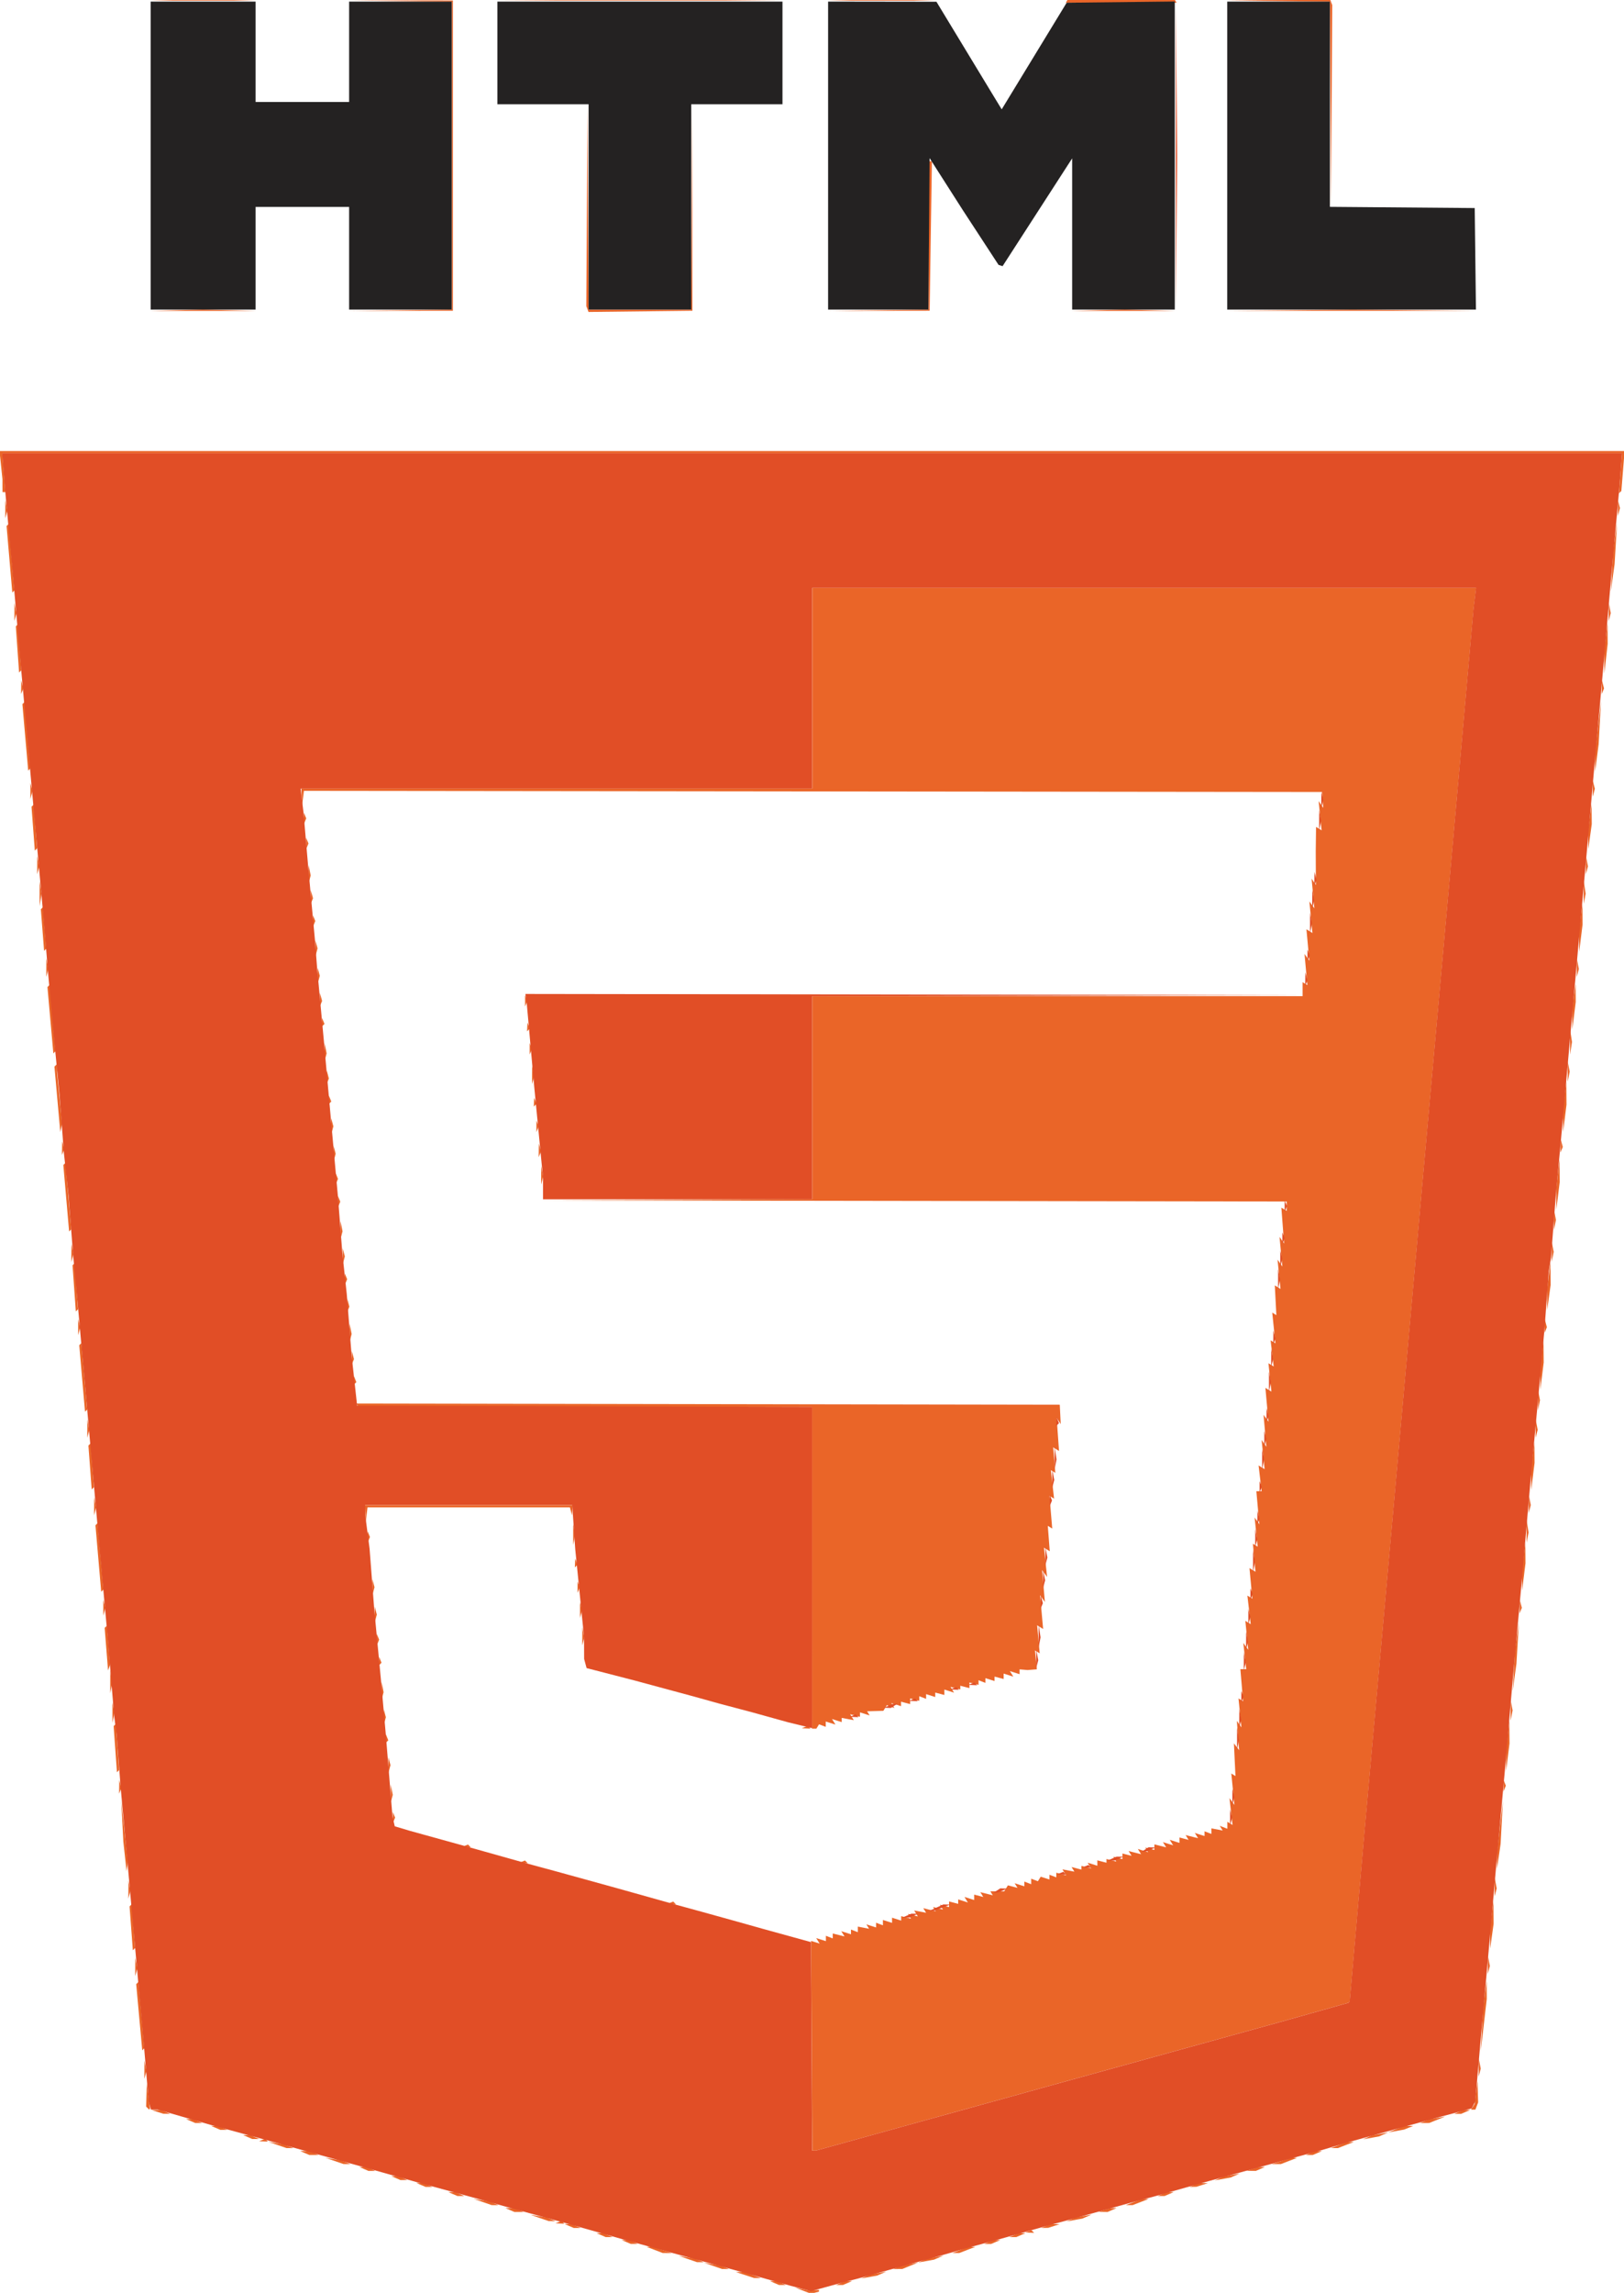 <?xml version="1.0" encoding="UTF-8"?>
<svg width="712" height="1005" version="1.1" viewBox="0 0 188.38 265.91" xmlns="http://www.w3.org/2000/svg" xmlns:cc="http://creativecommons.org/ns#" xmlns:dc="http://purl.org/dc/elements/1.1/" xmlns:rdf="http://www.w3.org/1999/02/22-rdf-syntax-ns#">
 <g transform="translate(-1.02 1.571)" stroke-width=".265">
  <path d="m94.167 264.08-0.926-0.357 0.794 0.172 0.794 0.172 1.191-0.069v0.197l-0.926 0.242zm-3.307-0.881-0.529-0.227h0.794l1.058 0.455h-0.794zm7.673 0 0.529-0.227h0.794l-1.058 0.455h-0.794zm-11.112-0.933-1.058-0.349 0.529-2.1e-4 0.529-1.9e-4 1.852 0.713-0.794-0.016-1.058-0.349zm14.023 0.175 0.529-0.232 0.926-0.168 0.926-0.168-0.529 0.232-0.529 0.232-1.852 0.336zm-17.727-1.236-1.058-0.366 1.852 0.312 0.529 0.213 0.529 0.213-0.397-3e-3 -0.397-4e-3 -1.058-0.366zm21.431 0.16 0.529-0.213 1.852-0.329-0.926 0.374-0.926 0.374-1.058 6e-3 0.529-0.213zm-24.342-0.954-1.058-0.366 1.852 0.312 0.529 0.213 0.529 0.213-0.397-3e-3 -0.397-4e-3 -1.058-0.366zm27.252 0.178 0.529-0.232 1.852-0.336-1.058 0.463-1.852 0.336zm-31.089-1.226-0.926-0.357 0.529-0.032 2.381 0.75-1.058-6e-3 -0.926-0.357zm35.454 0 0.926-0.357h0.794l-1.852 0.713h-0.794zm-38.761-0.926-0.529-0.227h0.794l0.529 0.227 0.529 0.227h-0.794zm42.069 0 0.529-0.227h0.794l-1.058 0.455h-0.794zm-44.979-0.794-0.529-0.227h0.794l1.058 0.455h-0.794zm47.89 0 0.529-0.227h0.794l-0.529 0.227-0.529 0.227h-0.794zm1.67-0.445 0.347-0.139 0.16 0.16 0.16 0.16-1.014-0.042 0.347-0.139zm-53.264-0.613-0.529-0.227h0.794l1.058 0.455h-0.794zm55.298 0 0.529-0.227 1.058 0.016-1.323 0.424-0.794 0.016 0.529-0.227zm-56.538-0.445 0.347-0.139 0.16 0.16 0.16 0.16-1.014-0.042 0.347-0.139zm-2.199-0.491-1.058-0.366 1.852 0.312 0.529 0.213 0.529 0.213-0.397-3e-3 -0.397-4e-3 -1.058-0.366zm61.648 0.178 0.529-0.232 1.852-0.336-1.058 0.463-1.852 0.336zm-65.088-1.094-0.529-0.227h1.058l0.529 0.227 0.529 0.227h-1.058zm68.924 0 0.661-0.212 0.794-0.016-1.058 0.455-1.058-0.016zm-72.099-0.936-1.058-0.366 0.926 0.156 0.926 0.156 0.529 0.213 0.529 0.213-0.397-3e-3 -0.397-4e-3 -1.058-0.366zm75.539 0.01 0.926-0.357h0.794l-0.926 0.357-0.926 0.357h-0.794zm-78.978-0.926-0.529-0.227h0.794l0.529 0.227 0.529 0.227h-0.794zm82.285 0 0.529-0.227h0.794l-1.058 0.455h-0.794zm-85.99-1.058-0.529-0.227h0.794l0.529 0.227 0.529 0.227h-0.794zm89.694 0 0.529-0.227 1.058 0.016-1.323 0.424-0.794 0.016 0.529-0.227zm-92.604-0.794-0.529-0.227h0.794l1.058 0.455h-0.794zm95.515 0.036 0.529-0.232 1.852-0.336-1.058 0.463-1.852 0.336zm-99.219-1.094-0.529-0.227h0.794l1.058 0.455h-0.794zm103.06 0 0.661-0.212 0.794-0.016-0.529 0.227-0.529 0.227-1.058-0.016 0.661-0.212zm-106.49-0.936-1.058-0.366 1.852 0.312 0.529 0.213 0.529 0.213-0.397-3e-3 -0.397-4e-3 -1.058-0.366zm109.93-4e-3 1.191-0.375 0.529 0.032-0.926 0.357-0.926 0.357-1.058 6e-3 1.191-0.375zm-113.37-0.912-0.529-0.227h1.058l1.058 0.455h-1.058zm116.68 0 0.529-0.227h0.794l-1.058 0.455h-0.794zm-57.872-12.432-0.071-12.168 0.992 0.315-0.199-0.321-0.199-0.321 1.125 0.357v-0.621l0.397 0.152 0.397 0.152v-0.57l1.367 0.343-0.188-0.304-0.188-0.304 1.125 0.357v-0.548l0.397 0.152 0.397 0.152v-0.647l1.307 0.25-0.315-0.509 1.125 0.357v-0.548l0.397 0.152 0.397 0.152v-0.621l1.058 0.336v-0.6l1.058 0.336v-0.515l1.141 0.298-0.174-0.282-0.174-0.282 0.571 0.149 0.571 0.149-0.426-0.689 0.693 0.132 0.693 0.132-0.164-0.265-0.164-0.265 1.446 0.363-0.155-0.251-0.155-0.251 0.571 0.149 0.571 0.149-0.174-0.282-0.174-0.282 0.53 0.138 0.53 0.138v-0.653l1.058 0.277v-0.515l1.125 0.357-0.397-0.643 1.125 0.357v-0.627l0.53 0.138 0.53 0.138-0.344-0.557 1.446 0.363-0.286-0.462h1.611l0.214-0.347 0.214-0.347 0.557 0.146 0.557 0.146-0.166-0.268-0.166-0.268 1.125 0.357v-0.548l0.397 0.152 0.397 0.152v-0.642l0.777 0.298 0.163-0.264 0.163-0.264 0.507 0.161 0.507 0.161v-0.548l0.397 0.152 0.397 0.152v-0.536l1.141 0.298-0.426-0.689 0.693 0.132 0.693 0.132-0.331-0.536 1.141 0.298v-0.43l1.141 0.298-0.207-0.335-0.207-0.335 1.125 0.357v-0.627l1.058 0.277v-0.43l1.141 0.298-0.174-0.282-0.174-0.282 0.53 0.138 0.53 0.138v-0.653l0.53 0.138 0.53 0.138-0.344-0.557 1.446 0.363-0.188-0.304-0.188-0.304 1.191 0.378-0.166-0.268-0.166-0.268 1.059 0.277v-0.648l1.367 0.343-0.188-0.304-0.188-0.304 1.191 0.378-0.397-0.643 1.125 0.357v-0.627l1.059 0.277-0.172-0.278-0.172-0.279 0.723 0.181 0.723 0.181-0.375-0.607 1.125 0.357v-0.548l0.397 0.152 0.397 0.152v-0.647l0.653 0.125 0.653 0.125-0.168-0.271-0.168-0.271 0.881 0.338v-0.808l0.3 0.185 0.3 0.185-0.179-1.559-0.179-1.559 0.288 0.397 0.288 0.397-0.359-3.646 0.241 0.149 0.241 0.149-0.178-3.795 0.601 0.794-0.264-3.404 0.528 0.758-0.168-1.679-0.168-1.679 0.266 0.164 0.266 0.164-0.312-3.717h0.679l-0.17-1.521-0.17-1.521 0.573 0.794-0.168-1.679-0.168-1.679 0.621 0.384-0.192-1.656-0.192-1.656 0.286 0.176 0.285 0.176-0.165-1.772-0.165-1.772 0.347 0.215 0.347 0.215-0.148-1.628-0.148-1.628 0.278 0.172 0.278 0.172-0.179-1.693-0.179-1.693 0.546 0.794-0.171-1.918-0.171-1.918h0.61l-0.176-1.496-0.176-1.496 0.348 0.215 0.348 0.215-0.172-1.695-0.172-1.695 0.274 0.397 0.274 0.397-0.162-1.852-0.162-1.852 0.566 0.794-0.175-1.96-0.175-1.96 0.348 0.215 0.348 0.215-0.172-1.643-0.172-1.643 0.303 0.187 0.303 0.187-0.178-1.515-0.178-1.515 0.557 0.344-0.183-1.782-0.183-1.782 0.239 0.149 0.239 0.149-0.09-1.726-0.09-1.726 0.661 0.409-0.172-1.695-0.172-1.695 0.278 0.397 0.277 0.397-0.163-1.72-0.163-1.72 0.264 0.386 0.264 0.386-0.157-2.081-0.157-2.081 0.612 0.378v-1.09l-86.386-0.128 31.353-0.141v-23.543h56.885v-1.619l0.548 0.339-0.163-1.808-0.163-1.808 0.279 0.397 0.279 0.397-0.168-1.828-0.168-1.828 0.695 0.429-0.177-1.827-0.177-1.827 0.289 0.397 0.289 0.397-0.16-1.72-0.16-1.72 0.248 0.373 0.248 0.373-8e-3 -1.961-8e-3 -1.961 0.018-1.413 0.018-1.413 0.642 0.397-0.172-1.695-0.172-1.695 0.271 0.397 0.271 0.397-0.149-1.852-118.1-0.133-0.107 0.86-0.107 0.86-0.042-0.992-0.042-0.992h59.267v-23.283h77.012l-0.153 1.257-0.153 1.257-1.051 11.906-1.051 11.906-0.387 4.366-0.387 4.366-1.588 17.727-1.588 17.727-1.331 14.949-1.331 14.949-0.389 4.366-0.389 4.366-1.588 17.727-1.588 17.727-0.841 9.657-0.841 9.657-0.139 0.18-8.111 2.282-26.194 7.247-27.488 7.621h-0.415zm-61.984 11.496-1.058-0.366 1.852 0.312 0.529 0.213 0.529 0.213-0.397-3e-3 -0.397-4e-3 -1.058-0.366zm123.16 0.01 0.926-0.357h0.794l-1.852 0.713h-0.794zm-124.93-0.578 0.347-0.139 0.16 0.16 0.16 0.16-1.014-0.042 0.347-0.139zm-1.67-0.349-0.529-0.227h0.794l1.058 0.455h-0.794zm129.91 0.036 0.529-0.232 1.852-0.336-1.058 0.463-1.852 0.336zm3.307-0.944 0.926-0.374 1.058-6e-3 -0.529 0.213-0.529 0.213-1.852 0.329 0.926-0.374zm-136.92-0.15-0.529-0.227h0.794l0.529 0.227 0.529 0.227h-0.794zm-2.91-0.794-0.529-0.227h0.794l0.529 0.227 0.529 0.227h-0.794zm143.14 0.018 0.529-0.213 0.926-0.164 0.926-0.164-0.926 0.374-0.926 0.374-1.058 6e-3 0.529-0.213zm-146.98-1.076-0.661-0.212 1.058-0.016 1.058 0.455-0.794-0.016zm150.94 0 0.529-0.227h0.794l-0.529 0.227-0.529 0.227h-0.794zm-152.09-0.441-0.176-0.176 0.037-1.345 0.037-1.345 0.185 1.455 0.185 1.455-0.092 0.132zm153.72-0.154 0.209-0.331 0.166-1.323 0.166-1.323 0.075 2.47-0.321 0.837h-0.504zm-154.1-4.3 5e-3 -1.058 0.115 0.598 0.115 0.598-0.12 0.46-0.12 0.46 5e-3 -1.058zm154.78-0.265 5e-3 -1.058 0.115 0.598 0.115 0.598-0.12 0.46-0.12 0.46 5e-3 -1.058zm-155.38-5.821-0.351-3.838 0.132-0.132 0.132-0.132 0.343 3.846 0.343 3.846-0.124 0.124-0.124 0.124zm155.75 1.455 0.137-2.514 0.206-1.587 0.206-1.587 0.016 2.117-0.701 6.085zm-156.21-7.276 5e-3 -1.058 0.115 0.598 0.115 0.598-0.12 0.46-0.12 0.46 5e-3 -1.058zm156.9-0.265 5e-3 -1.058 0.115 0.598 0.115 0.598-0.12 0.46-0.12 0.46 5e-3 -1.058zm-157.37-4.227-0.191-2.543 0.132-0.132 0.132-0.132 0.191 2.543 0.191 2.543-0.265 0.265zm157.63 1.184-8e-3 -1.191 0.197-1.587 0.197-1.587 0.013 1.323 0.013 1.323-0.402 2.91-8e-3 -1.191zm-95.101-4.149 0.347-0.139 0.16 0.16 0.16 0.16-1.014-0.042 0.347-0.139zm-62.854-1.539 5e-3 -1.058 0.115 0.598 0.115 0.598-0.12 0.46-0.12 0.46 5e-3 -1.058zm158.49-0.265 5e-3 -1.058 0.115 0.598 0.115 0.598-0.12 0.46-0.12 0.46 5e-3 -1.058zm-158.89-3.572-0.187-1.72-0.124-2.381-0.124-2.381 0.771 7.144-0.149 1.058zm159.15 0.529-6e-3 -0.926 0.35-3.043 0.35-3.043-0.133 2.514-0.133 2.514-0.211 1.455-0.211 1.455-6e-3 -0.926zm-113.09 0.084 0.347-0.139 0.16 0.16 0.16 0.16-1.014-0.042 0.347-0.139zm-6.615-1.852 0.347-0.139 0.32 0.32-1.014-0.042 0.347-0.139zm-8.375-3.259v-0.661l0.133 0.331 0.133 0.331-0.133 0.331-0.133 0.331zm-0.24-2.778 5e-3 -1.058 0.115 0.598 0.115 0.598-0.12 0.46-0.12 0.46 5e-3 -1.058zm-31.501-0.794 0.01-0.794 0.244 0.936-0.132 0.326-0.132 0.326 0.01-0.794zm160.59-0.132v-0.661l0.133 0.331 0.133 0.331-0.133 0.331-0.133 0.331zm-161.04-4.233-0.191-2.675 0.254-0.254 0.19 2.677 0.19 2.677-0.125 0.125-0.125 0.125zm31.679 1.852v-0.926l0.242 0.926-0.242 0.926zm129.65-0.529-8e-3 -1.191 0.193-1.72 0.193-1.72 0.012 1.323 0.012 1.323-0.197 1.587-0.197 1.587-8e-3 -1.191zm-129.96-2.536 0.021-0.507 0.139 0.347 0.139 0.347-0.32 0.32 0.021-0.507zm48.613-1.349 0.347-0.139 0.32 0.32-1.014-0.042 0.347-0.139zm0.843-18.472v-18.653h-52.621l-0.245-0.397 81.602 0.136 0.112 2.246-0.236-0.359-0.236-0.359 0.137 1.919 0.137 1.919-0.678-0.419 0.246 2.961-0.516-0.319 0.187 1.653 0.187 1.653-0.266-0.164-0.266-0.164 0.159 1.9 0.159 1.9-0.514-0.318 0.113 1.474 0.113 1.474-0.667-0.412 0.179 1.693 0.179 1.693-0.58-0.794 0.325 3.704-0.555-0.794 0.175 1.96 0.175 1.96-0.347-0.214-0.347-0.214 0.148 1.628 0.148 1.628-0.541-0.335 0.104 1.093 0.104 1.093-1.072 0.084-0.926-0.078v0.559l-1.125-0.357 0.199 0.321 0.199 0.321-0.562-0.178-0.562-0.178v0.627l-1.058-0.277v0.515l-1.058-0.336v0.548l-0.397-0.152-0.397-0.152v0.536l-1.058-0.277v0.653l-1.058-0.277v0.43l-1.141-0.298 0.207 0.335 0.207 0.335-1.125-0.357v0.627l-1.058-0.277v0.515l-0.529-0.168-0.529-0.168v0.548l-0.794-0.305v0.536l-1.058-0.277v0.653l-1.058-0.277v0.515l-1.125-0.357 0.358 0.58-0.875-0.336-0.406 0.657-1.889 0.054 0.298 0.482-1.125-0.357v0.515l-1.141-0.298 0.213 0.345 0.213 0.345-0.701-0.134-0.701-0.134v0.491l-1.125-0.357 0.199 0.321 0.199 0.321-0.562-0.178-0.562-0.178v0.621l-0.388-0.149-0.388-0.149-0.313 0.506h-0.498zm-49.68 17.33v-0.926l0.242 0.926-0.242 0.926zm-31.475-0.529v-1.191l0.115 0.595 0.115 0.595-0.229 1.191zm162.19-0.265v-1.191l0.115 0.595 0.115 0.595-0.115 0.595-0.115 0.595zm-130.97-2.249 5e-3 -1.058 0.115 0.598 0.115 0.598-0.12 0.46-0.12 0.46 5e-3 -1.058zm-31.476-1.058 4e-3 -1.323 0.111 0.731 0.111 0.731-0.114 0.592-0.114 0.592zm162.82-1.323 0.14-2.381 0.221-1.587 0.221-1.587-0.14 2.381-0.14 2.381-0.221 1.587-0.221 1.587zm-163.27-2.47-0.196-2.47 0.129-0.129 0.129-0.129 0.187 2.245 0.187 2.246-0.12 0.353-0.12 0.353zm31.619 1.389 0.021-0.507 0.139 0.347 0.139 0.347-0.32 0.32 0.021-0.507zm-0.244-2.491v-0.661l0.267 0.661-0.267 0.661zm23.837-0.397 5e-3 -1.058 0.115 0.598 0.115 0.598-0.12 0.46-0.12 0.46 5e-3 -1.058zm-24.082-2.514v-0.926l0.242 0.926-0.242 0.926zm23.812-0.529v-0.926l0.121 0.463 0.121 0.463-0.242 0.926zm-55.298-0.265v-0.926l0.242 0.926-0.242 0.926zm164.3-0.132 0.01-0.794 0.122 0.468 0.122 0.468-0.132 0.326-0.132 0.326 0.01-0.794zm-133.08-2.249v-0.926l0.242 0.926-0.242 0.926zm-31.795-3.324-0.333-3.856 0.246-0.246 0.343 3.846 0.343 3.846-0.266 0.266zm55.588 3.324v-0.661l0.133 0.331 0.133 0.331-0.133 0.331-0.133 0.331zm109.56-0.794-0.01-1.191 0.197-1.587 0.197-1.587 0.01 1.191 0.01 1.191-0.197 1.587-0.197 1.587zm-109.85-2.006 0.021-0.507 0.139 0.347 0.139 0.347-0.16 0.16-0.16 0.16 0.021-0.507zm-0.213-3.285v-1.191l0.115 0.595 0.115 0.595-0.115 0.595-0.115 0.595zm-23.843 0.265v-0.661l0.133 0.331 0.133 0.331-0.133 0.331-0.133 0.331zm134.44-0.661 4e-3 -1.323 0.111 0.731 0.111 0.731-0.114 0.592-0.114 0.592 4e-3 -1.323zm-134.71-2.05-0.042-0.992h24.077l-0.031 0.595-0.031 0.595-0.121-0.463-0.121-0.463h-23.476l-0.107 0.86-0.107 0.86zm-31.461-0.86 5e-3 -1.058 0.115 0.598 0.115 0.598-0.12 0.46-0.12 0.46 5e-3 -1.058zm166.42-0.265 5e-3 -1.058 0.115 0.598 0.115 0.598-0.12 0.46-0.12 0.46 5e-3 -1.058zm-166.89-4.227-0.191-2.543 0.265-0.265 0.191 2.543 0.191 2.543-0.265 0.265zm167.16 1.317-0.013-1.323 0.201-1.455 0.201-1.455 8e-3 1.191 8e-3 1.191-0.197 1.587-0.197 1.587-0.013-1.323zm-167.48-5.821 5e-3 -1.058 0.115 0.598 0.115 0.598-0.12 0.46-0.12 0.46 5e-3 -1.058zm168.01 0 5e-3 -1.058 0.115 0.598 0.115 0.598-0.12 0.46-0.12 0.46 5e-3 -1.058zm-168.61-5.821-0.334-3.855 0.125-0.125 0.125-0.125 0.666 7.713-0.246 0.246zm168.88 2.514v-1.191l0.115 0.595 0.115 0.595-0.115 0.595-0.115 0.595zm0.262-2.381-8e-3 -1.191 0.193-1.72 0.193-1.72 0.012 1.323 0.012 1.323-0.197 1.587-0.197 1.587-8e-3 -1.191zm-137.63 0.11 0.021-0.507 0.139 0.347 0.139 0.347-0.32 0.32 0.021-0.507zm-0.234-2.624 0.01-0.794 0.122 0.468 0.122 0.468-0.132 0.326-0.132 0.326 0.01-0.794zm-0.249-2.91 5e-3 -1.058 0.115 0.598 0.115 0.598-0.12 0.46-0.12 0.46 5e-3 -1.058zm-31.491-0.661v-0.926l0.242 0.926-0.242 0.926zm170.12-0.132 0.01-0.794 0.122 0.468 0.122 0.468-0.132 0.326-0.132 0.326 0.01-0.794zm-170.58-4.366-0.191-2.675 0.127-0.127 0.127-0.127 0.19 2.677 0.19 2.677-0.251 0.251zm31.669 1.984 0.01-0.794 0.122 0.468 0.122 0.468-0.132 0.326-0.132 0.326 0.01-0.794zm139.19-0.661-8e-3 -1.191 0.197-1.587 0.197-1.587 0.013 1.323 0.013 1.323-0.201 1.455-0.201 1.455-8e-3 -1.191zm-139.46-2.381v-0.661l0.133 0.331 0.133 0.331-0.133 0.331-0.133 0.331zm-0.245-2.646v-0.926l0.242 0.926-0.242 0.926zm-31.48-0.397 5e-3 -1.058 0.23 1.197-0.12 0.46-0.12 0.46 5e-3 -1.058zm171.72-0.132v-1.191l0.115 0.595 0.115 0.595-0.115 0.595-0.115 0.595zm-140.5-2.514 5e-3 -1.058 0.115 0.598 0.115 0.598-0.12 0.46-0.12 0.46 5e-3 -1.058zm-31.817-3.704-0.334-3.855 0.125-0.125 0.125-0.125 0.333 3.856 0.333 3.856-0.246 0.246zm172.58 2.514v-1.191l0.115 0.595 0.115 0.595-0.115 0.595-0.115 0.595zm0.262-2.381-8e-3 -1.191 0.193-1.72 0.193-1.72 0.012 1.323 0.012 1.323-0.197 1.587-0.197 1.587-8e-3 -1.191zm-141.32 0.265v-0.661l0.133 0.331 0.133 0.331-0.133 0.331-0.133 0.331zm-0.265-2.646v-0.661l0.267 0.661-0.133 0.331-0.133 0.331zm23.837-0.397 5e-3 -1.058 0.115 0.598 0.115 0.598-0.12 0.46-0.12 0.46 5e-3 -1.058zm-24.082-2.514v-0.926l0.242 0.926-0.242 0.926zm23.803-0.397 0.01-0.794 0.244 0.936-0.132 0.326-0.132 0.326 0.01-0.794zm-55.298-0.265 0.01-0.794 0.122 0.468 0.122 0.468-0.132 0.326-0.132 0.326 0.01-0.794zm173.83-0.265 0.01-0.794 0.122 0.468 0.122 0.468-0.132 0.326-0.132 0.326 0.01-0.794zm-142.6-2.249v-0.926l0.242 0.926-0.242 0.926zm-31.774-3.135-0.339-3.796 0.301-0.301v0.986l0.289 2.963 0.289 2.963-0.101 0.491-0.101 0.491zm55.567 3.135v-0.661l0.133 0.331 0.133 0.331-0.133 0.331-0.133 0.331zm119.09-0.661-0.01-1.323 0.197-1.587 0.197-1.587 0.02 2.646-0.197 1.587-0.197 1.587zm-119.37-2.139 0.021-0.507 0.139 0.347 0.139 0.347-0.16 0.16-0.16 0.16 0.021-0.507zm-23.812-0.265 0.021-0.507 0.139 0.347 0.139 0.347-0.16 0.16-0.16 0.16 0.021-0.507zm-0.234-2.624 0.01-0.794 0.122 0.468 0.122 0.468-0.132 0.326-0.132 0.326 0.01-0.794zm23.828-0.265 5e-3 -1.058 0.115 0.598 0.115 0.598-0.12 0.46-0.12 0.46 5e-3 -1.058zm120.13-0.397v-1.191l0.115 0.595 0.115 0.595-0.115 0.595-0.115 0.595zm-144.2-2.249 5e-3 -1.058 0.115 0.598 0.115 0.598-0.12 0.46-0.12 0.46 5e-3 -1.058zm-31.808-3.712-0.343-3.846 0.265-0.265 0.669 7.71-0.124 0.124-0.124 0.124zm55.596 3.316v-0.661l0.133 0.331 0.133 0.331-0.133 0.331-0.133 0.331zm120.69-0.794v-1.455l0.11 0.728 0.11 0.728-0.11 0.728-0.11 0.728zm-120.97-1.742 0.021-0.507 0.139 0.347 0.139 0.347-0.16 0.16-0.16 0.16 0.021-0.507zm121.22-0.904-0.013-1.191 0.201-1.455 0.201-1.455 8e-3 1.058 8e-3 1.058-0.197 1.587-0.197 1.587-0.013-1.191zm-145.04 0.375 0.021-0.507 0.139 0.347 0.139 0.347-0.32 0.32 0.021-0.507zm-0.234-2.624 0.01-0.794 0.244 0.936-0.132 0.326-0.132 0.326 0.01-0.794zm23.803 0.132v-0.661l0.133 0.331 0.133 0.331-0.133 0.331-0.133 0.331zm-24.057-2.91v-0.926l0.242 0.926-0.242 0.926zm-31.48-0.926 5e-3 -1.058 0.115 0.598 0.115 0.598-0.12 0.46-0.12 0.46 5e-3 -1.058zm177.54 0 5e-3 -1.058 0.115 0.598 0.115 0.598-0.12 0.46-0.12 0.46 5e-3 -1.058zm-146.32-2.249v-0.926l0.242 0.926-0.242 0.926zm-31.666-2.13-0.189-2.413 0.249-0.249 0.191 2.411 0.191 2.411-0.127 0.127-0.127 0.127zm178.25 1.336-0.01-1.191 0.197-1.587 0.197-1.587 0.01 1.191 0.01 1.191-0.197 1.587-0.197 1.587zm-146.87-2.381v-0.661l0.133 0.331 0.133 0.331-0.133 0.331-0.133 0.331zm-31.712-3.175v-1.455l0.11 0.728 0.11 0.728-0.11 0.728-0.11 0.728zm31.458 0.397 0.01-0.794 0.244 0.936-0.132 0.326-0.132 0.326 0.01-0.794zm147.66-0.529 4e-3 -1.323 0.221 1.462-0.114 0.592-0.114 0.592 4e-3 -1.323zm-147.91-2.117 5e-3 -1.058 0.115 0.598 0.115 0.598-0.12 0.46-0.12 0.46 5e-3 -1.058zm-31.485-1.058 5e-3 -1.058 0.23 1.197-0.12 0.46-0.12 0.46 5e-3 -1.058zm179.65 0 5e-3 -1.058 0.23 1.197-0.12 0.46-0.12 0.46 5e-3 -1.058zm-180.12-4.227-0.191-2.543 0.265-0.265 0.191 2.543 0.191 2.543-0.265 0.265zm31.666 1.714v-0.661l0.133 0.331 0.133 0.331-0.133 0.331-0.133 0.331zm148.72-0.397-8e-3 -1.058 0.197-1.587 0.197-1.587 0.013 1.191 0.013 1.191-0.201 1.455-0.201 1.455-8e-3 -1.058zm-148.98-2.514v-0.661l0.133 0.331 0.133 0.331-0.133 0.331-0.133 0.331zm-31.73-3.175v-0.926l0.242 0.926-0.242 0.926zm181.24-0.265v-0.926l0.121 0.463 0.121 0.463-0.121 0.463-0.121 0.463zm-181.83-5.953-0.334-3.855 0.125-0.125 0.125-0.125 0.333 3.856 0.333 3.856-0.123 0.123-0.123 0.123zm182.09 2.91-8e-3 -1.058 0.701-6.085-0.136 2.514-0.137 2.514-0.206 1.587-0.206 1.587zm-182.57-8.731 0.01-0.794 0.122 0.468 0.122 0.468-0.132 0.326-0.132 0.326 0.01-0.794zm183.36 0 0.01-0.794 0.122 0.468 0.122 0.468-0.132 0.326-0.132 0.326 0.01-0.794zm-183.79-4.378-0.19-2.677 0.251-0.251 0.383 5.35-0.254 0.254zm184.07 1.467-0.012-1.323 0.197-1.587 0.197-1.587 8e-3 1.191 8e-3 1.191-0.193 1.72-0.193 1.72-0.012-1.323zm-184.42-5.821 5e-3 -1.058 0.115 0.598 0.115 0.598-0.12 0.46-0.12 0.46 5e-3 -1.058zm184.94 0 5e-3 -1.058 0.23 1.197-0.12 0.46-0.12 0.46 5e-3 -1.058zm-185.52-6.102-0.333-3.856 0.246-0.246 0.669 7.71-0.25 0.25zm185.9 1.339 0.14-2.381 0.221-1.587 0.221-1.587-0.14 2.381-0.14 2.381-0.221 1.587-0.221 1.587zm-186.38-7.144 5e-3 -1.058 0.115 0.598 0.115 0.598-0.12 0.46-0.12 0.46 5e-3 -1.058zm187.06-0.132v-0.926l0.121 0.463 0.121 0.463-0.121 0.463-0.121 0.463zm-187.39-2.607v-0.755l-0.17-1.626-0.17-1.626h188.51l-0.188 2.315-0.188 2.315-0.274 0.265 0.171-2.315 0.171-2.315h-187.86l0.173 2.249 0.173 2.249h-0.343zm20.174-20.345 3.109-0.084 6.218 0.168h-12.435zm25.995 2e-3 5.953-0.079v-35.699l-11.907-0.157 12.039 0.015v35.983l-12.039 0.016 5.953-0.079zm21.687-0.13-0.129-0.336 0.144-23.283 0.063 11.84 0.063 11.84h11.901l0.073-11.84 0.073-11.84-4e-3 11.906-4e-3 11.906-12.051 0.142-0.129-0.336zm33.81 0.13 5.755-0.079v-17.188l0.198-1.8e-4 0.198-1.77e-4 -0.132 8.665-0.132 8.665-11.642 0.016 5.755-0.079zm25.415-2e-3 3.124-0.084 5.923 0.169-12.171-5.3e-4 3.124-0.084zm22.229-5.3e-4 7.361-0.075 14.382 0.15-29.104-1.5e-4zm4.741-23.808-0.063-11.967-12.039-0.153 12.055-0.122 0.127 0.331 0.127 0.331-0.072 11.774-0.072 11.774zm-30.582-12.044 0.123-0.198h12.373l0.245 0.397h-12.864zm-103.29-0.131 3.109-0.084 6.218 0.168h-12.435zm45.527-7.41e-4 8.42-0.074 16.498 0.148-33.338-1.14e-4zm33.201 5.56e-4 3.256-0.083 6.187 0.167-12.7-6.35e-4 3.256-0.083z" fill="#ea6528"/>
  <path d="m93.903 263.83-1.191-0.317-2.117-0.595-2.117-0.595-2.381-0.666-9.79-2.691-2.91-0.801-6.35-1.799-7.144-1.964-3.44-0.968-7.144-1.946-6.085-1.719-3.572-0.994-3.572-0.994-1.72-0.481-1.72-0.481-7.144-1.946-6.199-1.789h-0.777l-0.132-0.463-0.132-0.463-0.586-6.879-1.05-11.642-0.39-4.366-0.39-4.366-0.411-4.498-0.411-4.498-0.492-6.35-0.138-1.058-0.138-1.058-0.766-9.26-0.279-3.043-0.279-3.043-0.535-5.953-0.535-5.953-0.387-4.366-0.387-4.366-0.523-5.821-0.523-5.821-0.567-6.085-0.508-6.615-0.274-2.514-0.274-2.514-0.247-3.307-0.247-3.307-0.272-2.778-0.272-2.778-0.399-4.366-0.399-4.366-0.248-3.043-0.248-3.043-0.82-8.996-0.394-4.366-0.394-4.366-0.532-5.953-0.532-5.953-0.416-4.763-0.416-4.763-0.496-5.424-0.496-5.424-0.319-4.101h187.9l-0.319 4.101-0.496 5.424-0.496 5.424-0.428 4.895-0.428 4.895-0.502 5.556-0.502 5.556-0.408 4.63-0.408 4.63-0.536 5.953-0.536 5.953-0.522 5.821-0.522 5.821-0.825 9.26-0.38 4.101-0.38 4.101-0.275 3.572-0.275 3.572-0.13 0.794-0.13 0.794-0.244 3.307-0.244 3.307-0.411 4.498-0.411 4.498-0.393 4.233-0.393 4.233-0.545 6.218-0.545 6.218-0.509 5.556-0.508 5.556-0.423 4.895-0.423 4.895-0.507 5.556-0.507 5.556-0.421 4.763-0.421 4.763-0.5 5.556-0.5 5.556-0.312 3.572-0.312 3.572-0.206 0.397-0.206 0.397-3.622 0.972-3.44 0.946-7.144 1.973-3.175 0.941-3.175 0.865-9.79 2.691-2.381 0.666-2.117 0.598-2.117 0.598-1.587 0.407-8.996 2.497-0.529 0.137-0.529 0.137-6.35 1.787-3.175 0.862-3.44 0.984-9.79 2.717-1.587 0.402-3.704 1.018zm15.492-19.794 13.744-3.811 26.194-7.247 8.111-2.282 0.139-0.18 0.841-9.657 0.841-9.657 1.588-17.727 1.588-17.727 0.389-4.366 0.389-4.366 1.331-14.949 1.331-14.949 1.588-17.727 1.588-17.727 0.387-4.366 0.387-4.366 1.051-11.906 1.051-11.906 0.153-1.257 0.153-1.257h-77.012v23.283h-59.34l0.338 2.778 0.547 6.35 0.391 4.233 0.391 4.233 0.244 3.175 0.786 8.467 0.416 4.63 0.416 4.63 0.397 4.366 0.397 4.366 0.517 6.615 0.513 4.763 0.566 7.144 0.32 2.91 0.32 2.91 52.782 0.135v37.256l-2.778-0.677-4.233-1.175-3.704-0.981-2.91-0.81-6.879-1.86-5.66-1.462-0.143-0.529-0.143-0.529-8e-3 -2.509-1.021-10.191-0.351-5.159h-24.028l8e-3 0.595 8e-3 0.595 0.251 1.933 0.251 1.933 0.268 3.491 0.268 3.491 0.39 4.101 0.39 4.101 0.283 3.175 0.283 3.175 0.387 4.763 0.387 4.763 0.133 0.575 0.133 0.575 0.86 0.257 0.86 0.257 7.144 1.978 6.35 1.785 1.852 0.502 1.852 0.502 7.144 1.974 6.35 1.782 3.175 0.868 3.704 1.028 1.72 0.483 1.72 0.483 5.556 1.532 0.069 12.09 0.069 12.09h0.42l13.744-3.811zm-3.189-23.442 0.529-0.227h0.794l-1.058 0.455h-0.794zm3.44-0.936 0.794-0.363 0.794 0.016-1.852 0.713-0.529-2e-3 0.794-0.363zm7.011-1.975 0.397-0.256 0.397 0.015 0.397 0.015-1.058 0.455-0.265 0.015-0.265 0.015zm7.359-2.033 0.347-0.139 0.32 0.32-1.014-0.042 0.347-0.139zm2.91-0.794 0.347-0.139 0.32 0.32-1.014-0.042 0.347-0.139zm3.092-0.878 0.529-0.227h0.794l-1.058 0.455h-0.794zm3.837-1.058 0.397-0.256 0.397 0.015 0.397 0.015-0.529 0.227-0.529 0.227-0.529 0.029zm9.851-3.704v-0.926l0.121 0.463 0.121 0.463-0.121 0.463-0.121 0.463zm0.265-2.381v-0.926l0.242 0.926-0.242 0.926zm0.543-6.747 4e-3 -1.323 0.111 0.731 0.111 0.731-0.114 0.592-0.114 0.592 4e-3 -1.323zm0.256-2.381 5e-3 -1.058 0.23 1.197-0.12 0.46-0.12 0.46 5e-3 -1.058zm-44.831-0.313 0.347-0.139 0.32 0.32-1.014-0.042 0.347-0.139zm4.151-1.142 0.529-0.227 0.265-0.015 0.265-0.015-0.397 0.257-0.397 0.256-0.397-0.015-0.397-0.015 0.529-0.227zm2.728-0.71 0.347-0.139 0.16 0.16 0.16 0.16-1.014-0.042 0.347-0.139zm38.191-0.348v-0.661l0.133 0.331 0.133 0.331-0.133 0.331-0.133 0.331zm-33.429-0.974 0.347-0.139 0.16 0.16 0.16 0.16-1.014-0.042 0.347-0.139zm2.117-0.529 0.347-0.139 0.16 0.16 0.16 0.16-1.014-0.042 0.347-0.139zm31.602-2.597 5e-3 -1.058 0.115 0.598 0.115 0.598-0.12 0.46-0.12 0.46 5e-3 -1.058zm-24.077-0.265 5e-3 -1.058 0.23 1.197-0.12 0.46-0.12 0.46 5e-3 -1.058zm24.342-2.117 5e-3 -1.058 0.115 0.598 0.115 0.598-0.12 0.46-0.12 0.46 5e-3 -1.058zm-24.068-0.529 4e-3 -1.323 0.111 0.731 0.111 0.731-0.114 0.592-0.114 0.592 4e-3 -1.323zm24.327-2.249v-0.926l0.121 0.463 0.121 0.463-0.242 0.926zm-24.087-1.72 0.01-0.794 0.244 0.936-0.132 0.326-0.132 0.326 0.01-0.794zm24.332-0.926v-0.661l0.267 0.661-0.267 0.661zm-24.052-1.72 5e-3 -1.058 0.115 0.598 0.115 0.598-0.12 0.46-0.12 0.46 5e-3 -1.058zm24.351-2.117 4e-3 -1.323 0.111 0.731 0.111 0.731-0.114 0.592-0.114 0.592 4e-3 -1.323zm-24.086-0.529 5e-3 -1.058 0.115 0.598 0.115 0.598-0.12 0.46-0.12 0.46 5e-3 -1.058zm24.342-2.117 5e-3 -1.058 0.115 0.598 0.115 0.598-0.12 0.46-0.12 0.46 5e-3 -1.058zm0.249-2.381 0.01-0.794 0.122 0.468 0.122 0.468-0.132 0.326-0.132 0.326 0.01-0.794zm-24.087-1.984v-0.661l0.133 0.331 0.133 0.331-0.133 0.331-0.133 0.331zm24.342-1.587v-0.661l0.133 0.331 0.133 0.331-0.133 0.331-0.133 0.331zm-24.052-0.926 5e-3 -1.058 0.115 0.598 0.115 0.598-0.12 0.46-0.12 0.46 5e-3 -1.058zm0.274-2.381 4e-3 -1.323 0.221 1.462-0.114 0.592-0.114 0.592 4e-3 -1.323zm24.073 0.132v-1.191l0.115 0.595 0.115 0.595-0.229 1.191zm0.254-2.381v-0.926l0.121 0.463 0.121 0.463-0.121 0.463-0.121 0.463zm-24.118-2.006 0.021-0.507 0.139 0.347 0.139 0.347-0.32 0.32 0.021-0.507zm24.372-0.772 0.01-0.794 0.122 0.468 0.122 0.468-0.132 0.326-0.132 0.326 0.01-0.794zm0.285-3.837v-1.191l0.115 0.595 0.115 0.595-0.115 0.595-0.115 0.595zm0.259-2.778 5e-3 -1.058 0.23 1.197-0.12 0.46-0.12 0.46 5e-3 -1.058zm0.249-2.381 0.01-0.794 0.122 0.468 0.122 0.468-0.132 0.326-0.132 0.326 0.01-0.794zm0.55-6.747v-1.191l0.115 0.595 0.115 0.595-0.115 0.595-0.115 0.595zm0.254-2.381v-0.926l0.121 0.463 0.121 0.463-0.121 0.463-0.121 0.463zm0.245-2.381v-0.661l0.133 0.331 0.133 0.331-0.133 0.331-0.133 0.331zm0.265-3.704v-0.661l0.133 0.331 0.133 0.331-0.133 0.331-0.133 0.331zm-86.031-2.044v-1.251l-1.024-10.596-0.427-4.763-0.427-4.763-0.166-1.191 90.282 0.13-57.018 0.137v23.546h-31.221zm88.422-24.282 0.01-0.794 0.244 0.936-0.132 0.326-0.132 0.326 0.01-0.794zm0.255-2.778v-0.661l0.133 0.331 0.133 0.331-0.133 0.331-0.133 0.331zm0.295-3.704v-1.191l0.115 0.595 0.115 0.595-0.115 0.595-0.115 0.595zm0.259-2.778 5e-3 -1.058 0.23 1.197-0.12 0.46-0.12 0.46 5e-3 -1.058zm0.249-2.381 0.01-0.794 0.122 0.468 0.122 0.468-0.132 0.326-0.132 0.326 0.01-0.794zm0.55-6.747v-1.191l0.115 0.595 0.115 0.595-0.115 0.595-0.115 0.595zm0.254-2.381v-0.926l0.121 0.463 0.121 0.463-0.121 0.463-0.121 0.463zm-16.87-74.612v-17.859l0.147 17.859-0.147 17.859z" fill="#e14e26"/>
  <path d="m18.496 16.472v-17.859h12.171v11.642h10.848v-11.642h11.906v35.719h-11.906v-11.906h-10.848v11.906h-12.171zm50.8 5.953v-11.906h-10.583v-11.906h33.073v11.906h-10.583v23.813h-11.906zm27.781-5.953v-17.859l12.568 0.018 6.615 10.912 0.956 1.567 7.533-12.365 12.545-0.142v35.728h-11.906v-17.536l-8.07 12.501-0.469-0.148-4.13-6.326-3.868-6.055-0.07 8.782-0.07 8.782h-11.635zm46.302 0v-17.859h11.906v23.805l16.801 0.14 0.142 11.774h-28.85z" fill="#242222"/>
 </g>
</svg>
